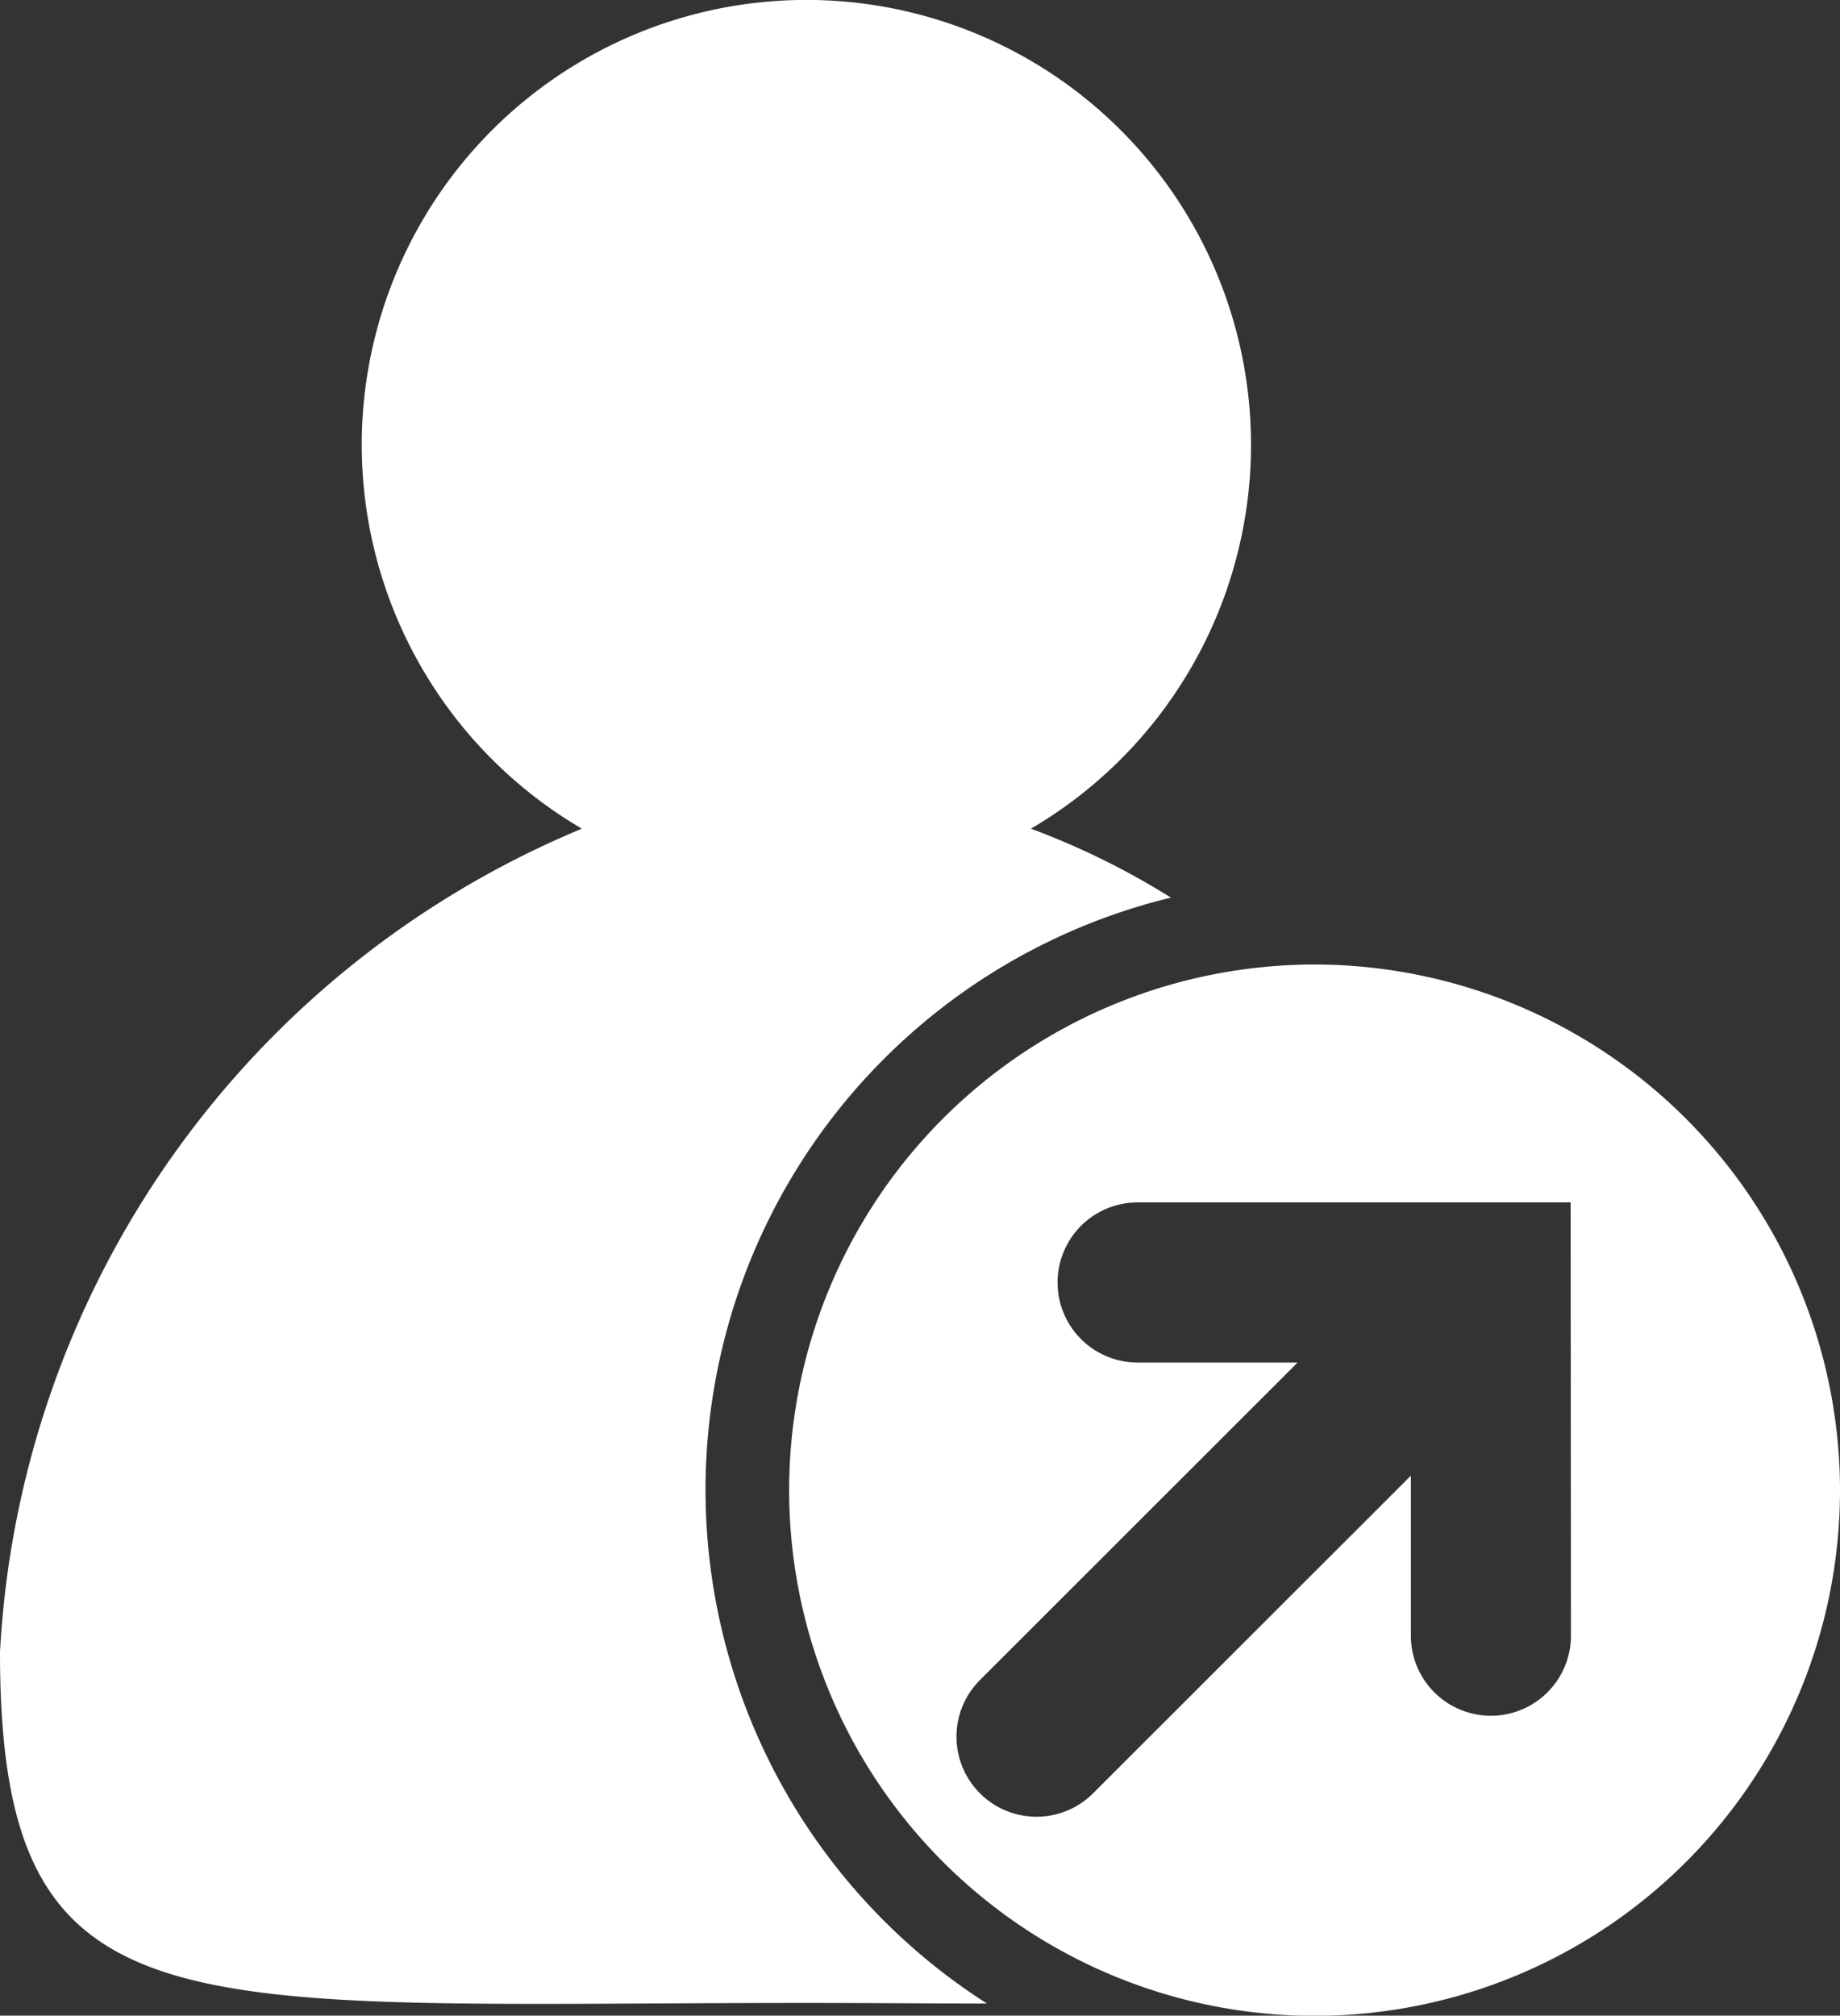 <svg xmlns="http://www.w3.org/2000/svg" xmlns:xlink="http://www.w3.org/1999/xlink" width="25.07" height="27.452" viewBox="0 0 25.07 27.452"><rect x="0" y="0" width="25.07" height="27.452" fill="#333333" stroke="none"/><defs><style>.a{fill:#fff;}.b{clip-path:url(#a);}</style><clipPath id="a"><rect class="a" width="25.07" height="27.452"/></clipPath></defs><g class="b"><path class="a" d="M13.446,27.287c-.757,0-1.575-.008-2.46-.008C2.4,27.279,0,27.779,0,22.5A12.89,12.89,0,0,1,7.928,11.286a6.058,6.058,0,1,1,6.118,0,10.481,10.481,0,0,1,1.908.939,8.3,8.3,0,0,0-2.508,15.061M25.07,20.294a7.159,7.159,0,1,1-7.819-7.127c.217-.02.438-.031.661-.031a7.167,7.167,0,0,1,7.158,7.158M21.4,16.376H15.5a1.09,1.09,0,0,0,0,2.181H17.68l-4.328,4.324a1.09,1.09,0,0,0,1.541,1.543l4.33-4.326v2.179a1.09,1.09,0,0,0,2.181,0Z"/></g></svg>